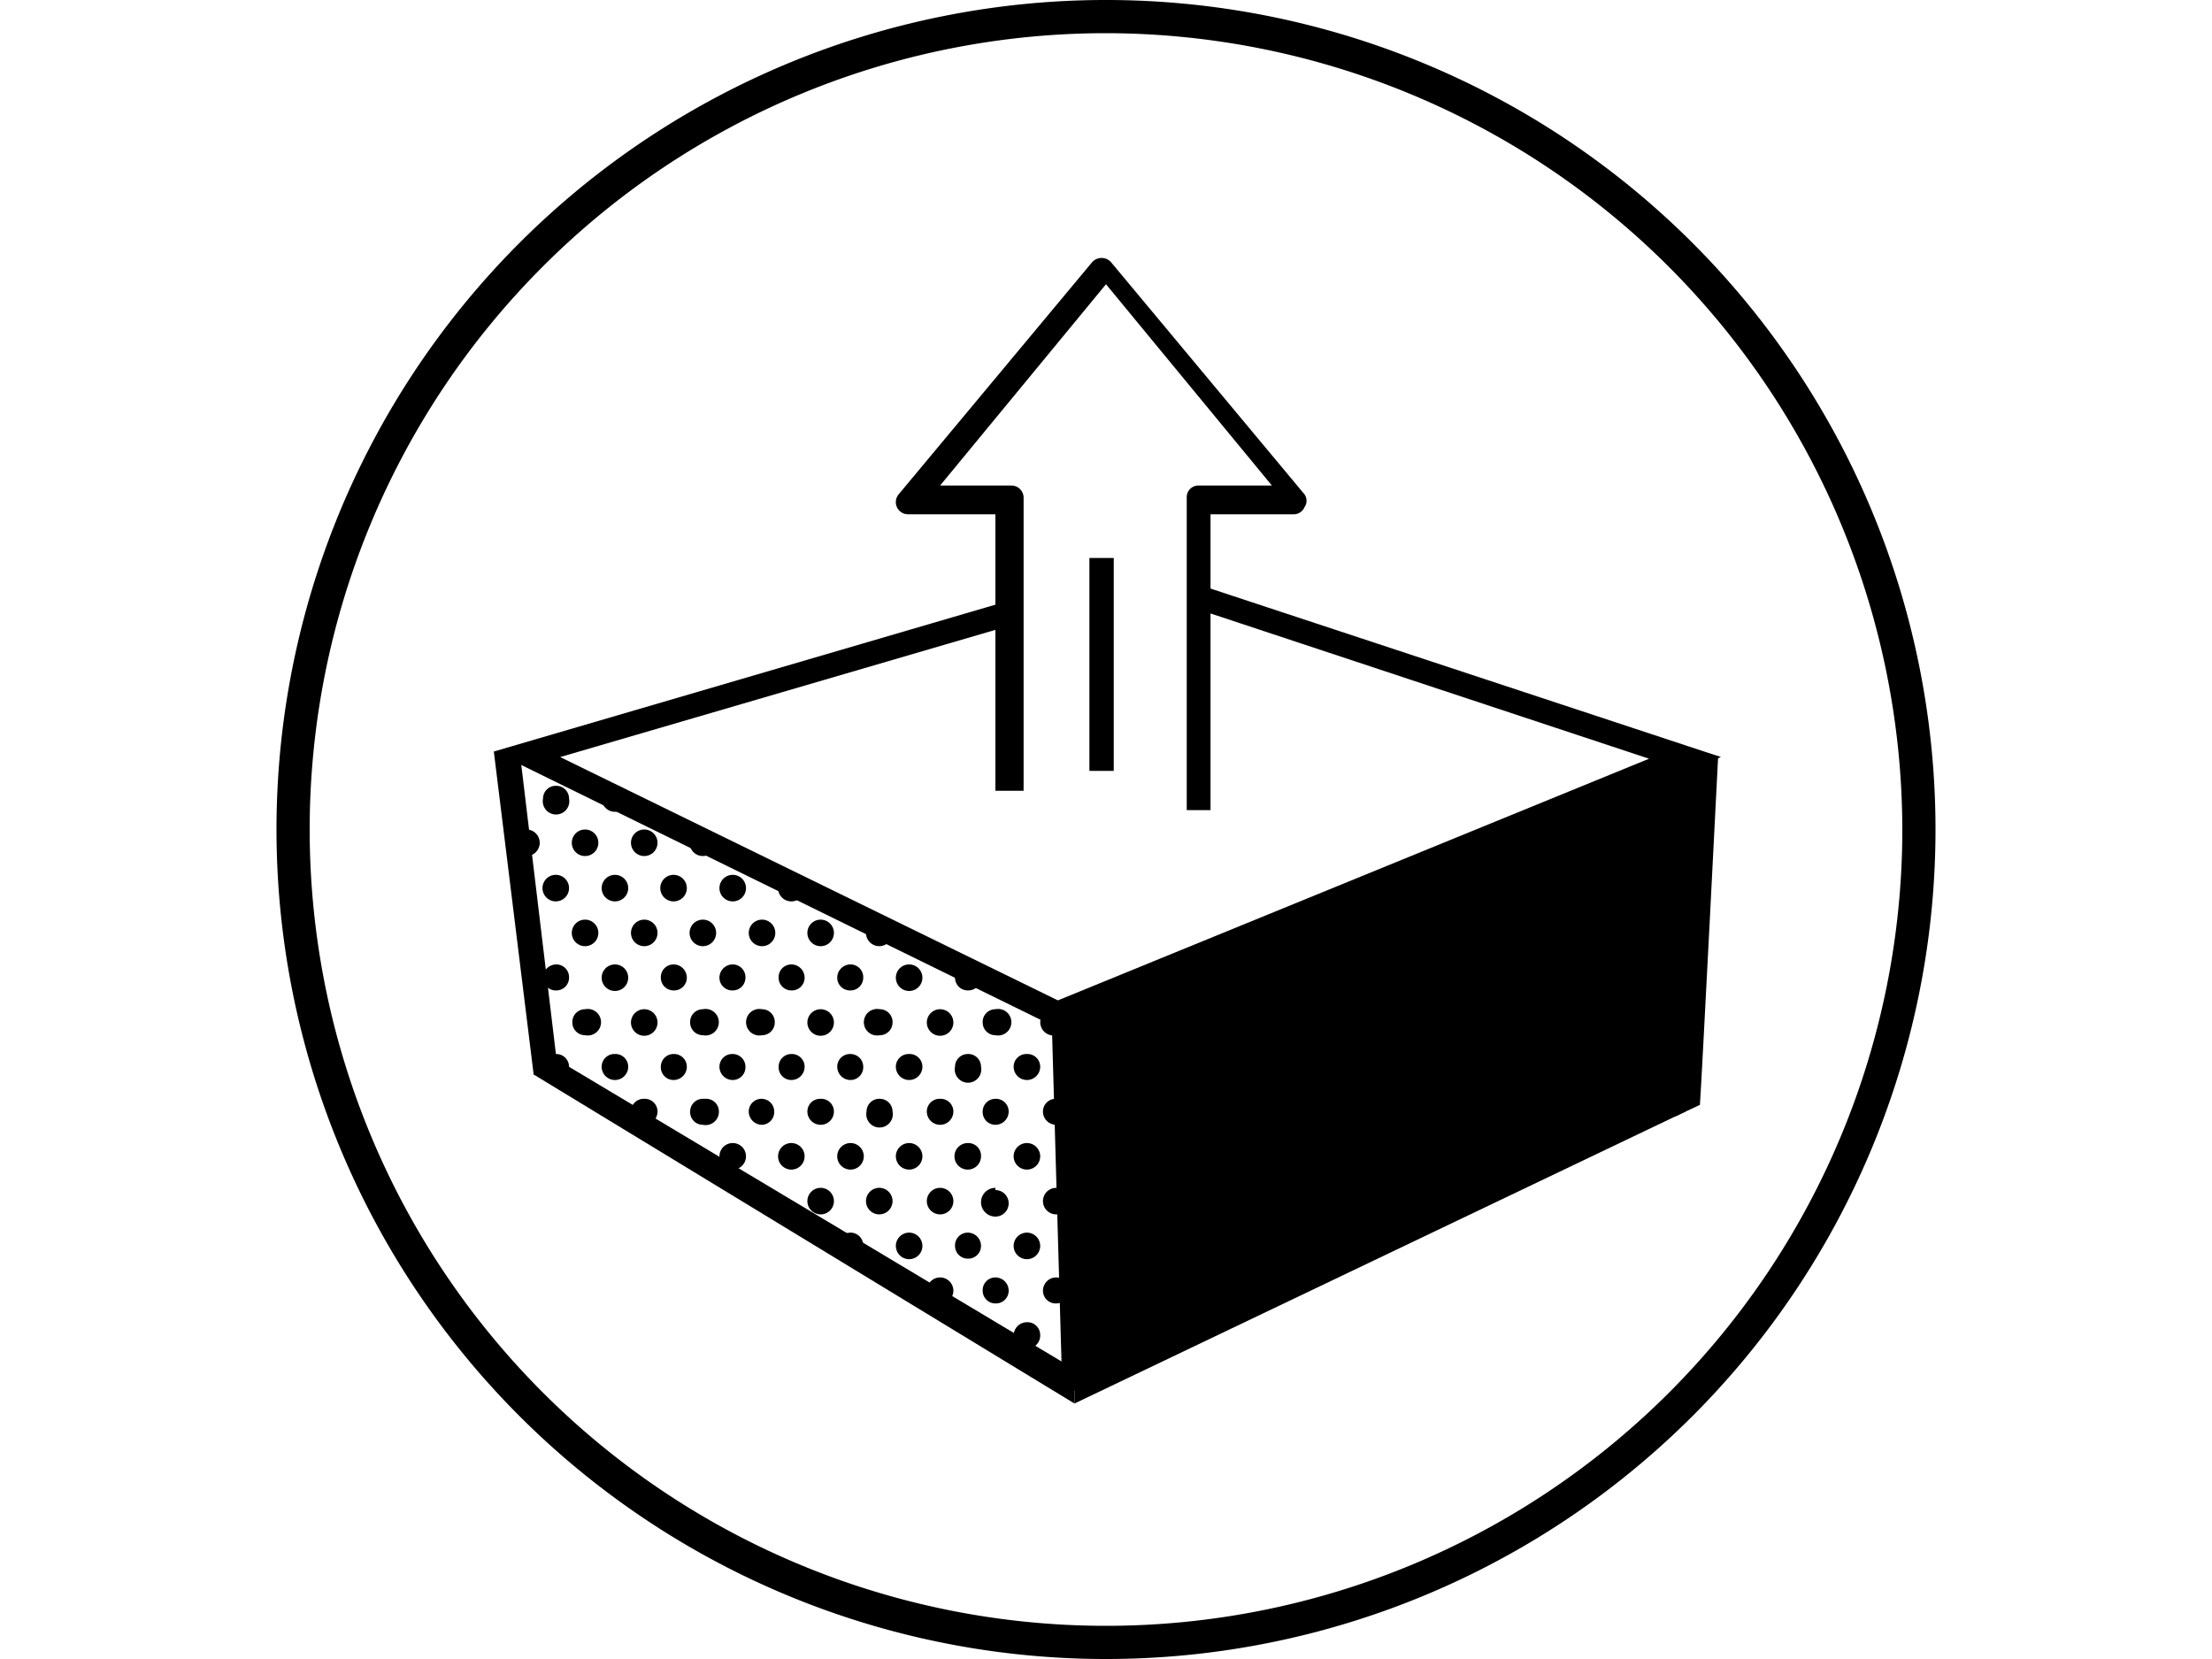 <svg xmlns="http://www.w3.org/2000/svg" xmlns:xlink="http://www.w3.org/1999/xlink" viewBox="0 0 40 30"><defs><clipPath id="clip-path"><path class="cls-1" d="M6.89,15A13.11,13.11,0,1,0,20,1.89,13.12,13.12,0,0,0,6.89,15"/></clipPath></defs><title>20-0769 NZ_SH Masterbrand Icons for Web_40x30px_purple</title><g class="cls-2"><g id="Layer_1" data-name="Layer 1"><path class="cls-3" d="M21.89,14.65h-.43V9a.21.21,0,0,1,.21-.22H23l-3-3.64-3,3.64h1.29a.22.22,0,0,1,.22.22V14.3H18v-5H16.42a.22.22,0,0,1-.17-.36l3.5-4.2a.23.23,0,0,1,.34,0l3.5,4.2a.2.2,0,0,1,0,.23.21.21,0,0,1-.19.13H21.89Z"/><rect class="cls-3" x="19.7" y="10.09" width="0.44" height="3.85"/><polygon class="cls-4" points="19.19 18.31 19.34 25.1 30.56 19.86 30.84 13.79 30.17 13.68 19.19 18.31"/><path class="cls-3" d="M21.82,10.62c0,.15,0,.3,0,.45l8,2.65L19.13,18.09l-9-4.4L18,11.39c0-.16,0-.31.05-.47L8.93,13.59l10.19,5,12-4.9Z"/><polygon class="cls-3" points="10.11 19.54 9.4 13.61 8.93 13.59 9.65 19.43 10.11 19.54"/><path class="cls-3" d="M31.07,13.67l-.44.08c-.07,1-.15,3.46-.34,6.44l.45-.21C30.77,19.59,31.07,13.67,31.07,13.67Z"/><polygon class="cls-3" points="19.65 25.15 19.44 18.14 19.01 18.16 19.21 25.14 19.65 25.15"/><path class="cls-3" d="M10.06,14.21a.23.23,0,0,0-.24.23.24.24,0,1,0,.47,0,.23.23,0,0,0-.23-.23"/><path class="cls-3" d="M11.12,14.21a.23.23,0,0,0-.24.23.24.24,0,0,0,.48,0,.23.23,0,0,0-.24-.23"/><path class="cls-3" d="M9.52,15a.24.24,0,1,0,.24.24A.24.24,0,0,0,9.52,15"/><path class="cls-3" d="M10.58,15a.24.24,0,0,0,0,.48.24.24,0,0,0,0-.48"/><path class="cls-3" d="M11.65,15a.24.24,0,1,0,.24.24.24.24,0,0,0-.24-.24"/><path class="cls-3" d="M12.71,15a.24.24,0,0,0,0,.48.24.24,0,0,0,0-.48"/><path class="cls-3" d="M10.06,15.82a.24.24,0,1,0,.23.24.24.24,0,0,0-.23-.24"/><path class="cls-3" d="M11.12,15.82a.24.24,0,1,0,.24.24.24.24,0,0,0-.24-.24"/><path class="cls-3" d="M12.18,15.82a.24.24,0,0,0,0,.48.24.24,0,0,0,0-.48"/><path class="cls-3" d="M13.25,15.82a.24.24,0,0,0,0,.48.24.24,0,0,0,0-.48"/><path class="cls-3" d="M14.31,15.82a.24.24,0,0,0,0,.48.24.24,0,1,0,0-.48"/><path class="cls-3" d="M10.58,16.63a.24.24,0,0,0,0,.48.24.24,0,0,0,0-.48"/><path class="cls-3" d="M11.65,16.63a.24.24,0,1,0,.24.24.24.24,0,0,0-.24-.24"/><path class="cls-3" d="M12.71,16.63a.24.24,0,0,0,0,.48.24.24,0,0,0,0-.48"/><path class="cls-3" d="M13.78,16.63a.24.24,0,0,0,0,.48.24.24,0,0,0,0-.48"/><path class="cls-3" d="M14.84,16.63a.24.24,0,1,0,.24.24.24.24,0,0,0-.24-.24"/><path class="cls-3" d="M15.91,16.63a.24.24,0,1,0,.23.24.24.24,0,0,0-.23-.24"/><path class="cls-3" d="M10.06,17.44a.24.24,0,0,0-.24.24.23.23,0,0,0,.24.23.23.23,0,0,0,.23-.23.23.23,0,0,0-.23-.24"/><path class="cls-3" d="M11.12,17.44a.24.24,0,0,0-.24.24.24.24,0,0,0,.48,0,.24.24,0,0,0-.24-.24"/><path class="cls-3" d="M12.18,17.44a.23.23,0,0,0-.23.24.23.23,0,0,0,.23.23.23.23,0,0,0,.24-.23.24.24,0,0,0-.24-.24"/><path class="cls-3" d="M13.25,17.44a.24.24,0,0,0-.24.24.23.23,0,0,0,.24.23.23.23,0,0,0,.23-.23.23.23,0,0,0-.23-.24"/><path class="cls-3" d="M14.31,17.44a.23.23,0,0,0-.23.24.23.23,0,0,0,.23.23.23.23,0,0,0,.24-.23.24.24,0,0,0-.24-.24"/><path class="cls-3" d="M15.38,17.44a.24.24,0,0,0-.24.24.23.23,0,0,0,.24.23.23.23,0,0,0,.23-.23.23.23,0,0,0-.23-.24"/><path class="cls-3" d="M16.44,17.44a.24.24,0,0,0-.24.24.24.24,0,0,0,.48,0,.24.24,0,0,0-.24-.24"/><path class="cls-3" d="M17.5,17.44a.23.23,0,0,0-.23.24.23.23,0,0,0,.23.23.23.23,0,0,0,.24-.23.24.24,0,0,0-.24-.24"/><path class="cls-3" d="M10.58,18.25a.23.23,0,0,0-.23.24.23.23,0,0,0,.23.23.24.24,0,1,0,0-.47"/><path class="cls-3" d="M11.65,18.25a.24.24,0,1,0,.24.24.24.24,0,0,0-.24-.24"/><path class="cls-3" d="M12.71,18.25a.23.23,0,0,0-.23.24.23.23,0,0,0,.23.23.24.24,0,1,0,0-.47"/><path class="cls-3" d="M13.78,18.25a.24.24,0,1,0,0,.47.23.23,0,0,0,.23-.23.23.23,0,0,0-.23-.24"/><path class="cls-3" d="M14.84,18.25a.24.24,0,1,0,.24.24.24.24,0,0,0-.24-.24"/><path class="cls-3" d="M15.91,18.25a.24.24,0,1,0,0,.47.23.23,0,0,0,.23-.23.23.23,0,0,0-.23-.24"/><path class="cls-3" d="M17,18.25a.24.24,0,1,0,.24.24.24.24,0,0,0-.24-.24"/><path class="cls-3" d="M18,18.25a.23.23,0,0,0-.23.24.23.23,0,0,0,.23.23.24.24,0,1,0,0-.47"/><path class="cls-3" d="M19.1,18.25a.24.24,0,1,0,0,.47.23.23,0,0,0,.23-.23.23.23,0,0,0-.23-.24"/><path class="cls-3" d="M10.06,19.06a.23.23,0,0,0-.24.23.24.24,0,1,0,.47,0,.23.23,0,0,0-.23-.23"/><path class="cls-3" d="M11.12,19.06a.23.23,0,0,0-.24.23.24.24,0,1,0,.48,0,.23.23,0,0,0-.24-.23"/><path class="cls-3" d="M12.18,19.06a.23.23,0,0,0-.23.23.23.23,0,0,0,.23.24.24.24,0,0,0,.24-.24.23.23,0,0,0-.24-.23"/><path class="cls-3" d="M13.25,19.06a.23.23,0,0,0-.24.23.24.24,0,0,0,.24.24.23.23,0,0,0,.23-.24.23.23,0,0,0-.23-.23"/><path class="cls-3" d="M14.31,19.06a.23.23,0,0,0-.23.23.23.23,0,0,0,.23.24.24.24,0,0,0,.24-.24.23.23,0,0,0-.24-.23"/><path class="cls-3" d="M15.38,19.06a.23.23,0,0,0-.24.23.24.24,0,0,0,.24.24.23.23,0,0,0,.23-.24.23.23,0,0,0-.23-.23"/><path class="cls-3" d="M16.44,19.06a.23.23,0,0,0-.24.23.24.24,0,1,0,.48,0,.23.23,0,0,0-.24-.23"/><path class="cls-3" d="M17.5,19.06a.23.23,0,0,0-.23.23.24.24,0,1,0,.47,0,.23.23,0,0,0-.24-.23"/><path class="cls-3" d="M18.57,19.06a.23.23,0,0,0-.24.23.24.24,0,1,0,.48,0,.23.23,0,0,0-.24-.23"/><path class="cls-3" d="M11.65,19.87a.23.23,0,0,0-.24.23.24.24,0,0,0,.48,0,.23.23,0,0,0-.24-.23"/><path class="cls-3" d="M12.71,19.87a.23.23,0,0,0-.23.23.23.23,0,0,0,.23.24A.24.24,0,0,0,13,20.1a.23.23,0,0,0-.24-.23"/><path class="cls-3" d="M13.78,19.87a.23.23,0,0,0-.24.23.24.24,0,0,0,.24.24A.23.23,0,0,0,14,20.1a.23.23,0,0,0-.23-.23"/><path class="cls-3" d="M14.84,19.87a.23.23,0,0,0-.24.23.24.24,0,0,0,.48,0,.23.23,0,0,0-.24-.23"/><path class="cls-3" d="M15.91,19.87a.23.23,0,0,0-.24.23.24.24,0,1,0,.47,0,.23.23,0,0,0-.23-.23"/><path class="cls-3" d="M17,19.87a.23.23,0,0,0-.24.23.24.24,0,0,0,.48,0,.23.23,0,0,0-.24-.23"/><path class="cls-3" d="M18,19.87a.23.23,0,0,0-.23.23.23.23,0,0,0,.23.24.24.24,0,0,0,.24-.24.23.23,0,0,0-.24-.23"/><path class="cls-3" d="M19.1,19.87a.23.23,0,0,0-.24.23.24.24,0,0,0,.24.24.23.23,0,0,0,.23-.24.23.23,0,0,0-.23-.23"/><path class="cls-3" d="M13.25,20.67a.24.24,0,0,0,0,.48.24.24,0,0,0,0-.48"/><path class="cls-3" d="M14.31,20.67a.24.24,0,0,0,0,.48.24.24,0,1,0,0-.48"/><path class="cls-3" d="M15.38,20.67a.24.24,0,0,0,0,.48.24.24,0,0,0,0-.48"/><path class="cls-3" d="M16.44,20.67a.24.24,0,1,0,.24.24.24.24,0,0,0-.24-.24"/><path class="cls-3" d="M17.5,20.67a.24.24,0,1,0,.24.24.23.23,0,0,0-.24-.24"/><path class="cls-3" d="M18.57,20.67a.24.24,0,1,0,.24.24.24.24,0,0,0-.24-.24"/><path class="cls-3" d="M14.84,21.48a.24.24,0,1,0,.24.24.24.24,0,0,0-.24-.24"/><path class="cls-3" d="M15.91,21.48a.24.24,0,1,0,.23.24.24.24,0,0,0-.23-.24"/><path class="cls-3" d="M17,21.48a.24.24,0,1,0,.24.24.24.24,0,0,0-.24-.24"/><path class="cls-3" d="M18,21.48A.24.24,0,0,0,18,22a.24.24,0,0,0,0-.48"/><path class="cls-3" d="M19.1,21.48a.24.24,0,1,0,0,.48.24.24,0,0,0,0-.48"/><path class="cls-3" d="M15.38,22.29a.24.24,0,0,0-.24.24.23.23,0,0,0,.24.23.23.23,0,0,0,.23-.23.23.23,0,0,0-.23-.24"/><path class="cls-3" d="M16.44,22.29a.24.24,0,0,0-.24.24.24.24,0,0,0,.48,0,.24.24,0,0,0-.24-.24"/><path class="cls-3" d="M17.5,22.29a.23.23,0,0,0-.23.24.23.23,0,0,0,.23.23.23.23,0,0,0,.24-.23.24.24,0,0,0-.24-.24"/><path class="cls-3" d="M18.57,22.29a.24.24,0,0,0-.24.24.24.24,0,0,0,.48,0,.24.24,0,0,0-.24-.24"/><path class="cls-3" d="M17,23.1a.24.24,0,0,0-.24.24.24.24,0,0,0,.48,0A.24.24,0,0,0,17,23.1"/><path class="cls-3" d="M18,23.1a.23.23,0,0,0-.23.24.23.23,0,0,0,.23.23.23.23,0,0,0,.24-.23A.24.24,0,0,0,18,23.1"/><path class="cls-3" d="M19.1,23.1a.24.24,0,0,0-.24.24.23.23,0,0,0,.24.23.23.23,0,0,0,.23-.23.23.23,0,0,0-.23-.24"/><path class="cls-3" d="M18.57,23.91a.24.24,0,1,0,.24.23.23.23,0,0,0-.24-.23"/><polygon class="cls-3" points="9.65 19.43 19.43 25.38 19.43 24.76 9.72 18.95 9.65 19.43"/><polygon class="cls-3" points="19.43 25.38 30.48 20.1 30.48 19.53 19.43 24.76 19.43 25.38"/><path class="cls-3" d="M20,30A15,15,0,1,1,35,15,15,15,0,0,1,20,30ZM20,.6A14.4,14.4,0,1,0,34.4,15,14.42,14.42,0,0,0,20,.6Z"/></g></g></svg>